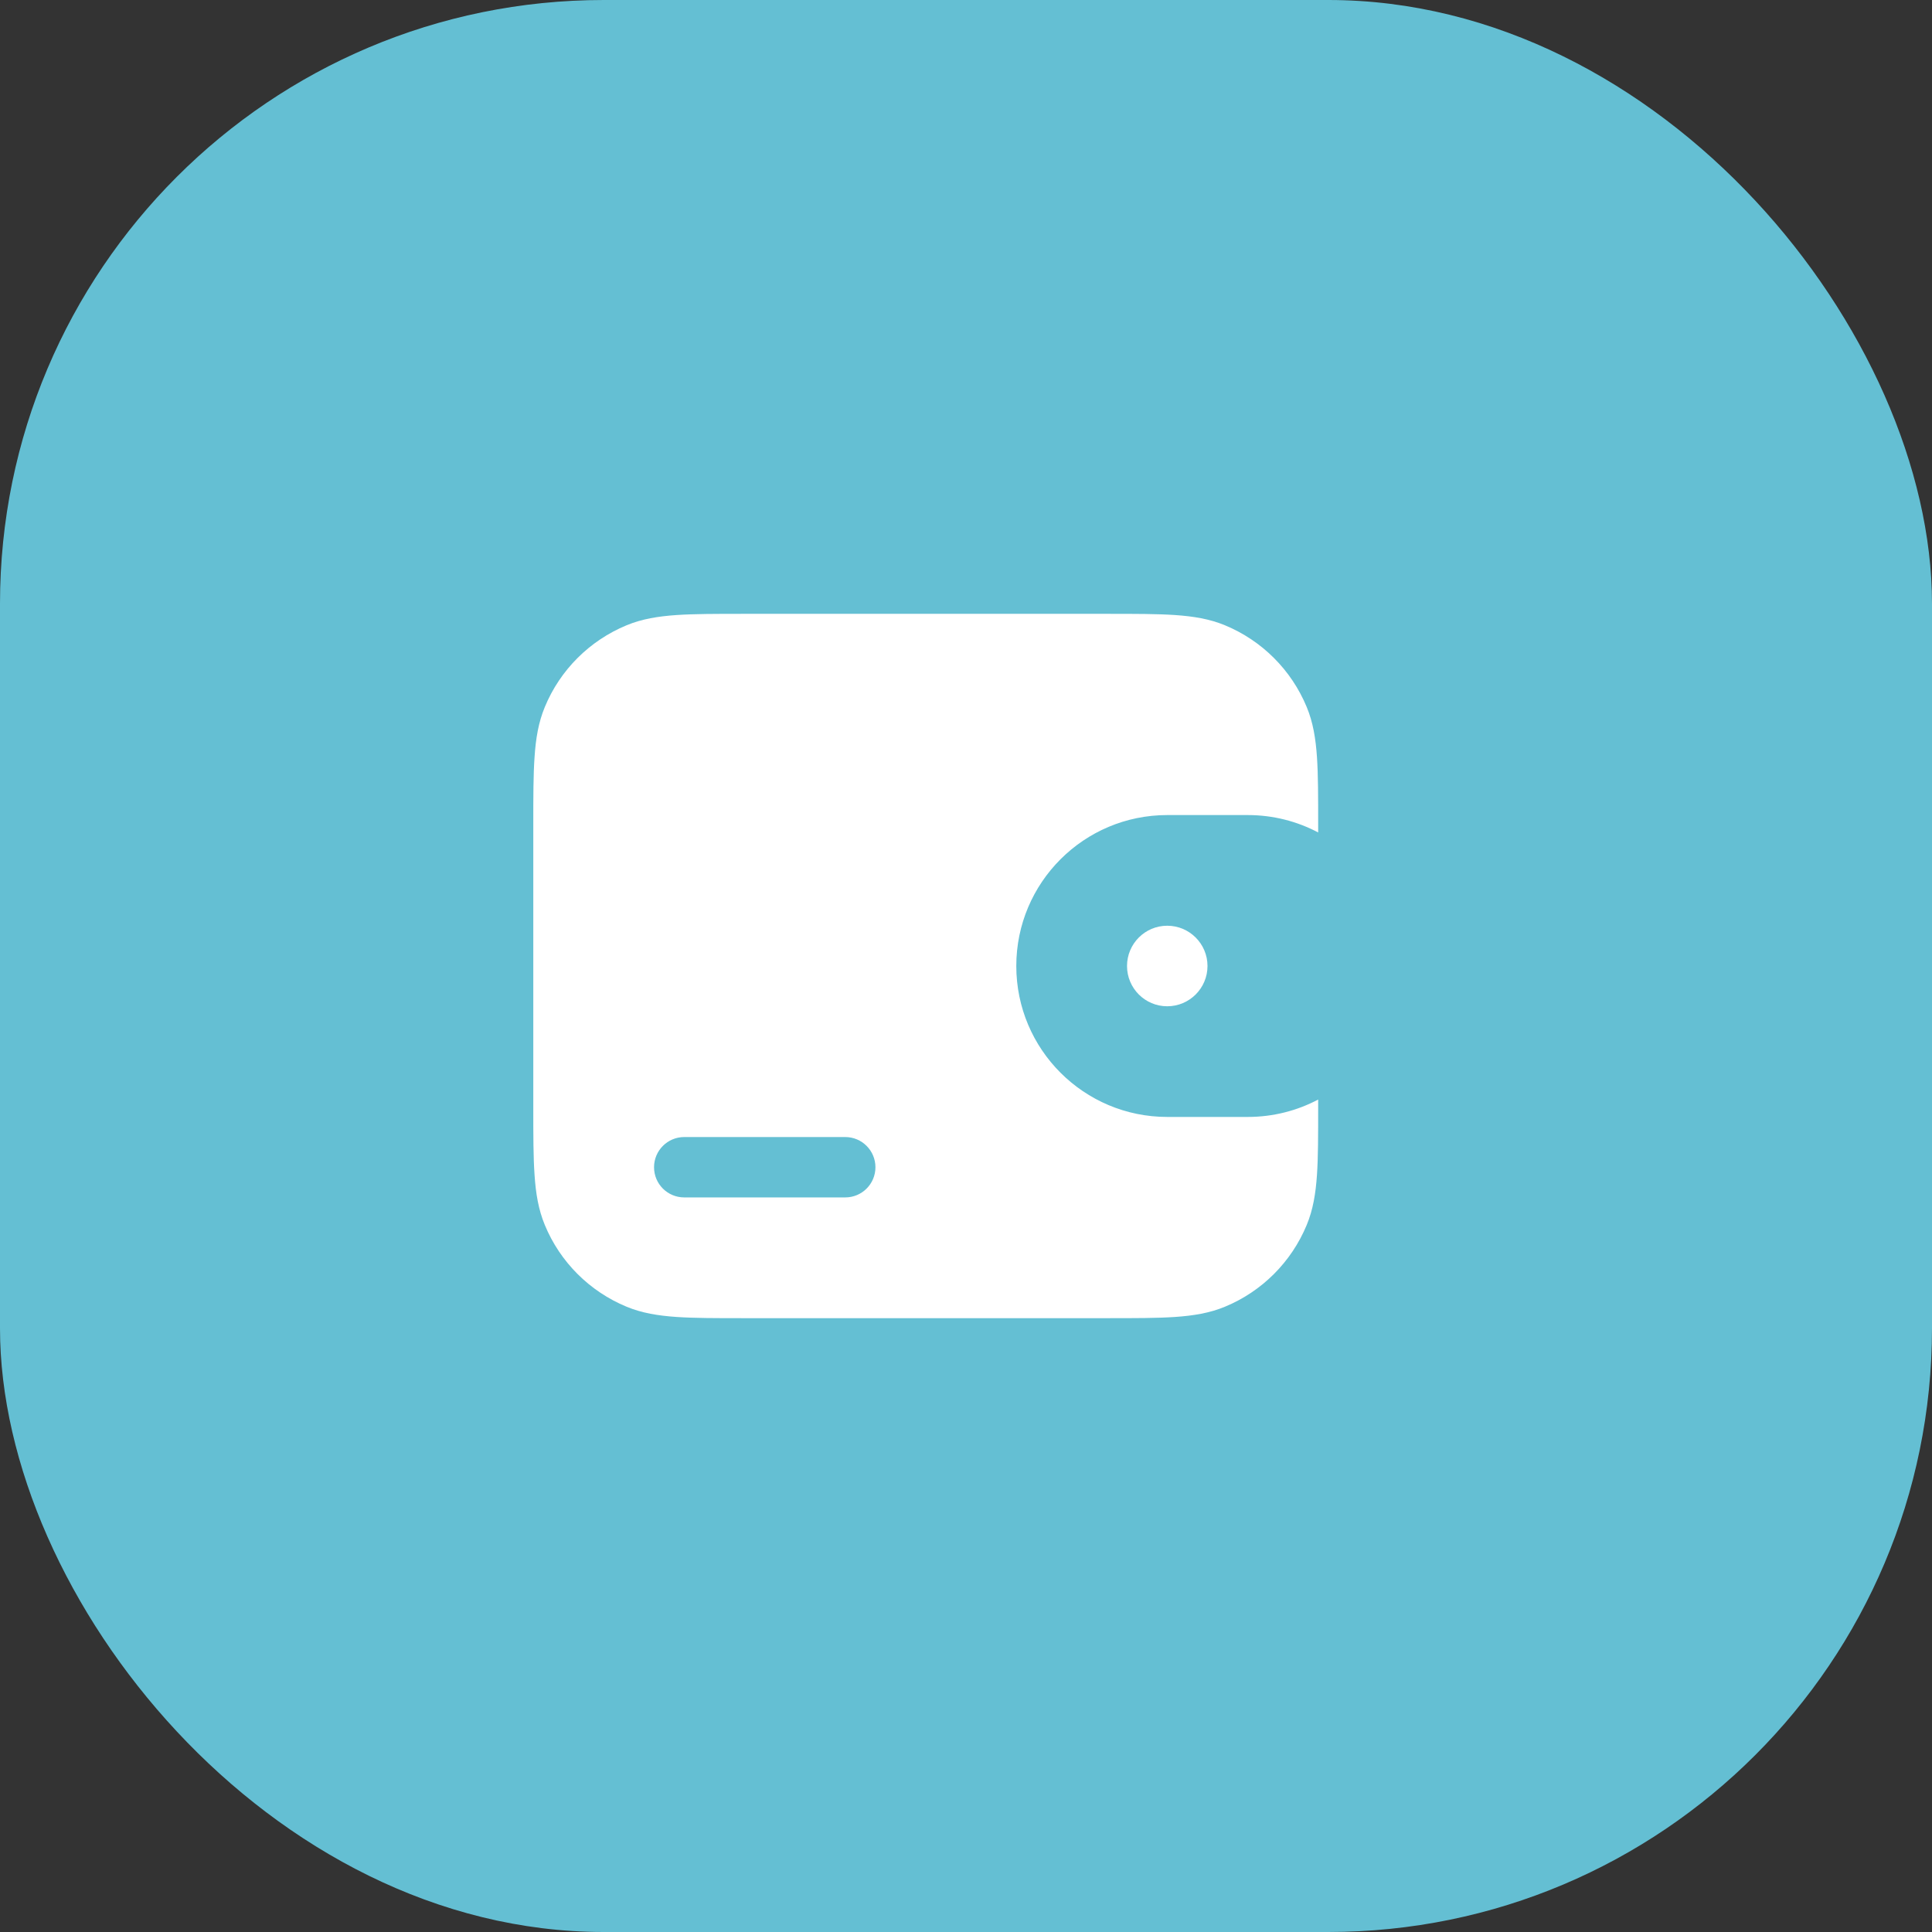 <svg width="32" height="32" viewBox="0 0 32 32" fill="none" xmlns="http://www.w3.org/2000/svg">
<rect x="0" y="0" width="32" height="32" fill="#333333" stroke="none"/>
<rect opacity="1" width="32" height="32" rx="10" fill="#64BFD3"/>
<path fill-rule="evenodd" clip-rule="evenodd" d="M12.316 10.167H18.351C18.802 10.167 19.166 10.167 19.462 10.187C19.766 10.208 20.035 10.251 20.29 10.357C20.903 10.611 21.389 11.097 21.643 11.71C21.749 11.965 21.792 12.234 21.813 12.538C21.833 12.834 21.833 13.198 21.833 13.649V13.788C21.485 13.604 21.088 13.5 20.667 13.5H19.333C17.953 13.5 16.833 14.619 16.833 16C16.833 17.381 17.953 18.5 19.333 18.5H20.667C21.088 18.5 21.485 18.396 21.833 18.212V18.351C21.833 18.802 21.833 19.166 21.813 19.462C21.792 19.766 21.749 20.035 21.643 20.29C21.389 20.903 20.903 21.389 20.29 21.643C20.035 21.749 19.766 21.792 19.462 21.813C19.166 21.833 18.802 21.833 18.351 21.833H12.316C11.865 21.833 11.501 21.833 11.205 21.813C10.901 21.792 10.632 21.749 10.377 21.643C9.764 21.389 9.277 20.903 9.024 20.29C8.918 20.035 8.874 19.766 8.854 19.462C8.833 19.166 8.833 18.802 8.833 18.351V13.649C8.833 13.198 8.833 12.834 8.854 12.538C8.874 12.234 8.918 11.965 9.024 11.71C9.277 11.097 9.764 10.611 10.377 10.357C10.632 10.251 10.901 10.208 11.205 10.187C11.501 10.167 11.865 10.167 12.316 10.167ZM11.333 18.833C11.057 18.833 10.833 19.057 10.833 19.333C10.833 19.61 11.057 19.833 11.333 19.833H14C14.276 19.833 14.5 19.61 14.5 19.333C14.5 19.057 14.276 18.833 14 18.833H11.333Z" fill="#fff"/>
<path d="M20 16C20 16.368 19.701 16.667 19.333 16.667C18.965 16.667 18.667 16.368 18.667 16C18.667 15.632 18.965 15.333 19.333 15.333C19.701 15.333 20 15.632 20 16Z" fill="#fff"/>
</svg>
